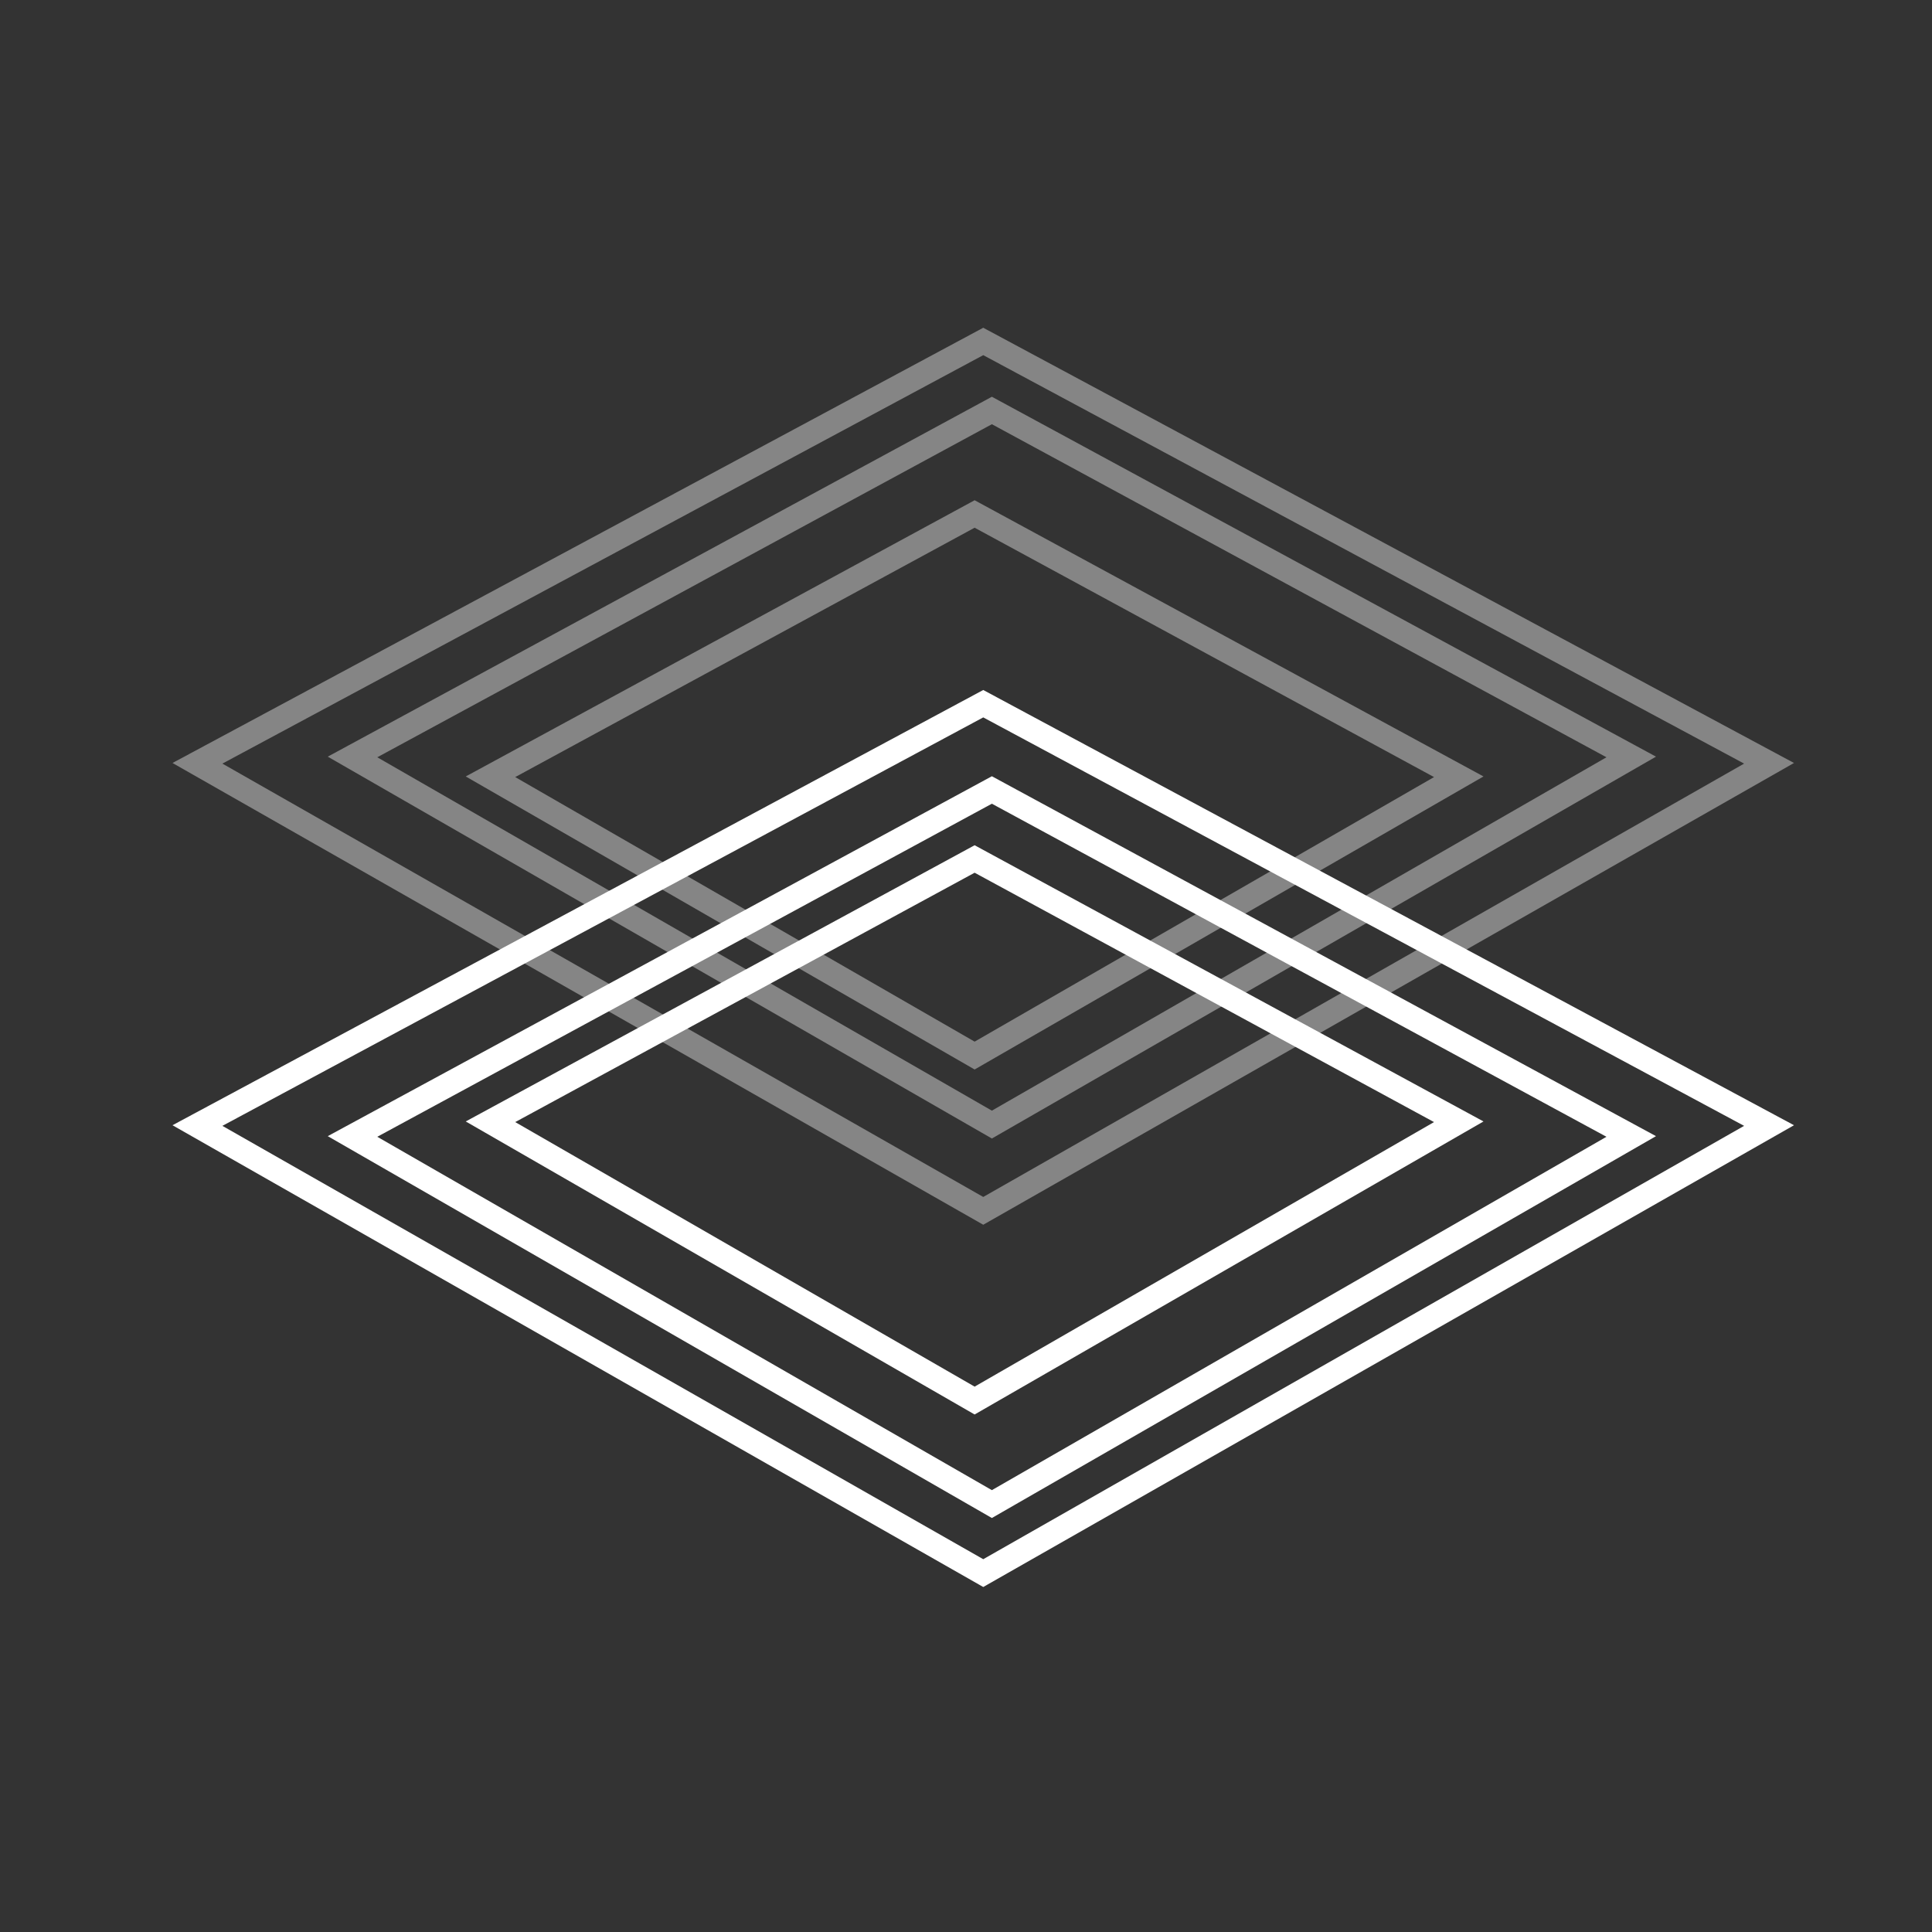 <?xml version="1.0" encoding="UTF-8"?>
<svg width="112px" height="112px" viewBox="0 0 112 112" version="1.1" xmlns="http://www.w3.org/2000/svg" xmlns:xlink="http://www.w3.org/1999/xlink">
    <rect x="0" y="0" width="112" height="112" fill="#333333" stroke="none"/>
    <!-- Generator: Sketch 43.2 (39069) - http://www.bohemiancoding.com/sketch -->
    <title>raft</title>
    <desc>Created with Sketch.</desc>
    <defs></defs>
    <g id="Page-1" stroke="none" stroke-width="1" fill="none" fill-rule="evenodd">
        <g id="raft" stroke="#FFFFFF" stroke-width="1.4">
            <g id="Group-2" transform="translate(10, 19)">
                <path d="M47.5,26.796 L84.564,46.882 L47.5,68.193 L10.436,46.882 L47.5,26.796 Z" id="Rectangle-27-Copy"></path>
                <path d="M47.5,4.796 L84.564,24.882 L47.5,46.193 L10.436,24.882 L47.5,4.796 Z" id="Rectangle-27-Copy-2" opacity="0.4"></path>
                <path d="M46.5,30.796 L74.566,46.03 L46.5,62.192 L18.434,46.03 L46.5,30.796 Z" id="Rectangle-27-Copy"></path>
                <path d="M46.5,10.796 L74.566,26.03 L46.5,42.192 L18.434,26.03 L46.5,10.796 Z" id="Rectangle-27-Copy-3" opacity="0.4"></path>
                <path d="M47,21.794 L92.554,46.249 L47,72.194 L1.446,46.249 L47,21.794 Z" id="Rectangle-27-Copy"></path>
                <path d="M47,0.794 L92.554,25.249 L47,51.194 L1.446,25.249 L47,0.794 Z" id="Rectangle-27-Copy-4" opacity="0.4"></path>
            </g>
        </g>
    </g>
</svg>